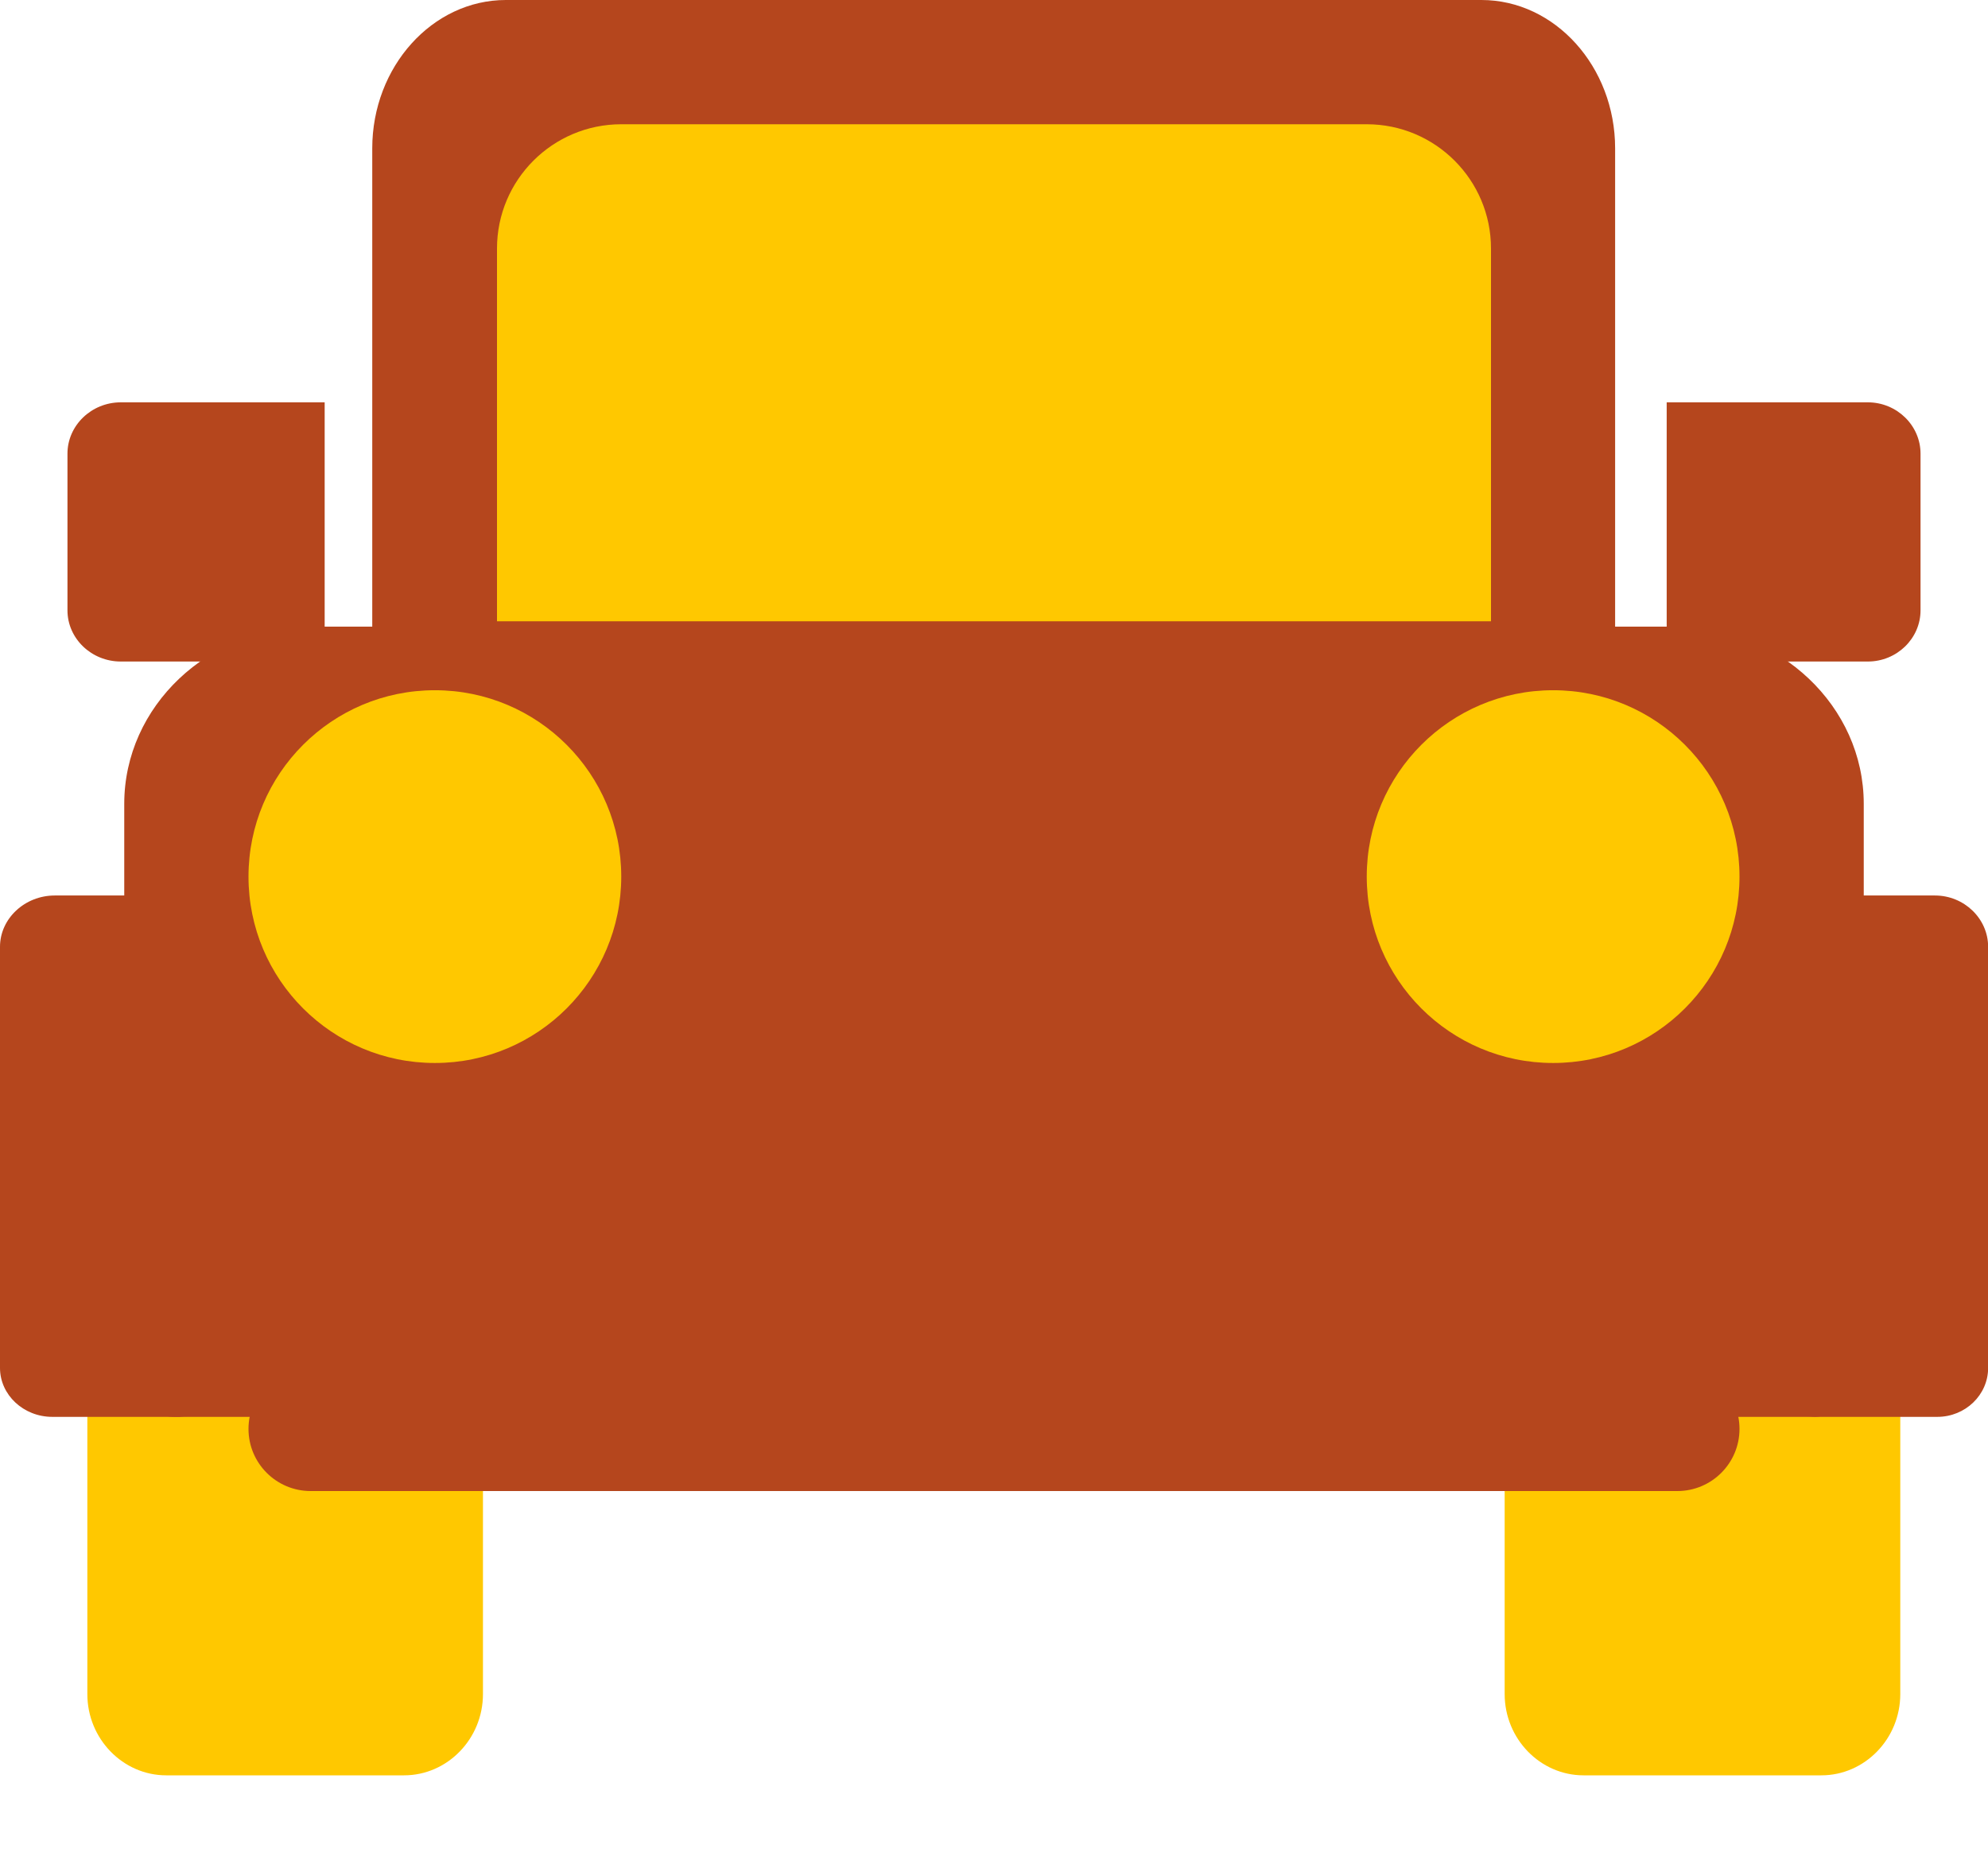 <svg width="16" height="15" viewBox="0 0 16 15" fill="none" xmlns="http://www.w3.org/2000/svg">
<g id="Group">
<path id="Vector" d="M1.408 11.312H0.703V13.634C0.703 13.994 0.989 14.288 1.338 14.288H3.252C3.601 14.288 3.887 13.994 3.887 13.634V11.312H1.408ZM12.11 11.312V13.634C12.11 13.994 12.396 14.288 12.745 14.288H14.659C15.008 14.288 15.294 13.994 15.294 13.634V11.312H12.11Z" fill="#FFC800"/>
<path id="Vector_2" d="M2 11.5C2 11.224 2.224 11 2.5 11H13.5C13.776 11 14 11.224 14 11.5C14 11.776 13.776 12 13.5 12H2.5C2.224 12 2 11.776 2 11.5Z" fill="#B5461D"/>
<path id="Vector_3" d="M15.573 7.207H14.676V10.014C14.845 10.07 14.967 10.224 14.967 10.405V10.99C14.967 11.217 14.774 11.403 14.539 11.403H15.592C15.818 11.403 16.001 11.226 16.001 11.009V7.62C16.001 7.393 15.808 7.207 15.573 7.207Z" fill="#B5461D"/>
<path id="Vector_4" d="M1.066 10.99V10.405C1.066 10.224 1.192 10.07 1.367 10.014V7.207H0.441C0.199 7.207 0 7.393 0 7.62V11.009C0 11.226 0.189 11.403 0.421 11.403H1.507C1.265 11.403 1.066 11.217 1.066 10.99Z" fill="#B5461D"/>
<path id="Vector_5" d="M15.033 3.238H13.414V5.053C13.662 5.085 13.897 5.178 14.099 5.324H15.033C15.266 5.324 15.457 5.139 15.457 4.912V3.651C15.457 3.424 15.266 3.238 15.033 3.238Z" fill="#B5461D"/>
<path id="Vector_6" d="M2.613 5.053V3.238H0.972C0.736 3.238 0.543 3.424 0.543 3.651V4.912C0.543 5.139 0.736 5.324 0.972 5.324H1.919C2.124 5.178 2.363 5.085 2.613 5.053H2.613Z" fill="#B5461D"/>
<path id="Subtract" d="M3.17 5.119H12.824C12.883 5.119 12.941 5.124 12.999 5.133V1.194C12.999 0.537 12.515 0 11.923 0H4.071C3.48 0 2.996 0.537 2.996 1.194V5.133C3.054 5.124 3.112 5.119 3.17 5.119Z" fill="#B5461D"/>
<path id="Subtract_2" d="M1.137 10.021L15 10.043C14.957 10.029 15.048 10.043 15 10.043V6.469C15 5.685 14.323 5.043 13.495 5.043H2.505C1.677 5.043 1 5.685 1 6.469V10.043C1.044 10.029 1.09 10.021 1.137 10.021Z" fill="#B5461D"/>
<path id="Vector_7" d="M14.59 9.992H1.409C1.182 9.992 0.996 10.178 0.996 10.405V10.99C0.996 11.217 1.182 11.403 1.409 11.403H14.59C14.817 11.403 15.003 11.217 15.003 10.99V10.405C15.003 10.178 14.817 9.992 14.59 9.992V9.992Z" fill="#B5461D"/>
<circle id="Ellipse 1997" cx="3.5" cy="7.055" r="1.5" fill="#FFC800"/>
<circle id="Ellipse 1998" cx="12.5" cy="7.055" r="1.5" fill="#FFC800"/>
<path id="Rectangle 34624931" d="M4 2C4 1.448 4.448 1 5 1H11C11.552 1 12 1.448 12 2V5H4V2Z" fill="#FFC800"/>
</g>
</svg>
